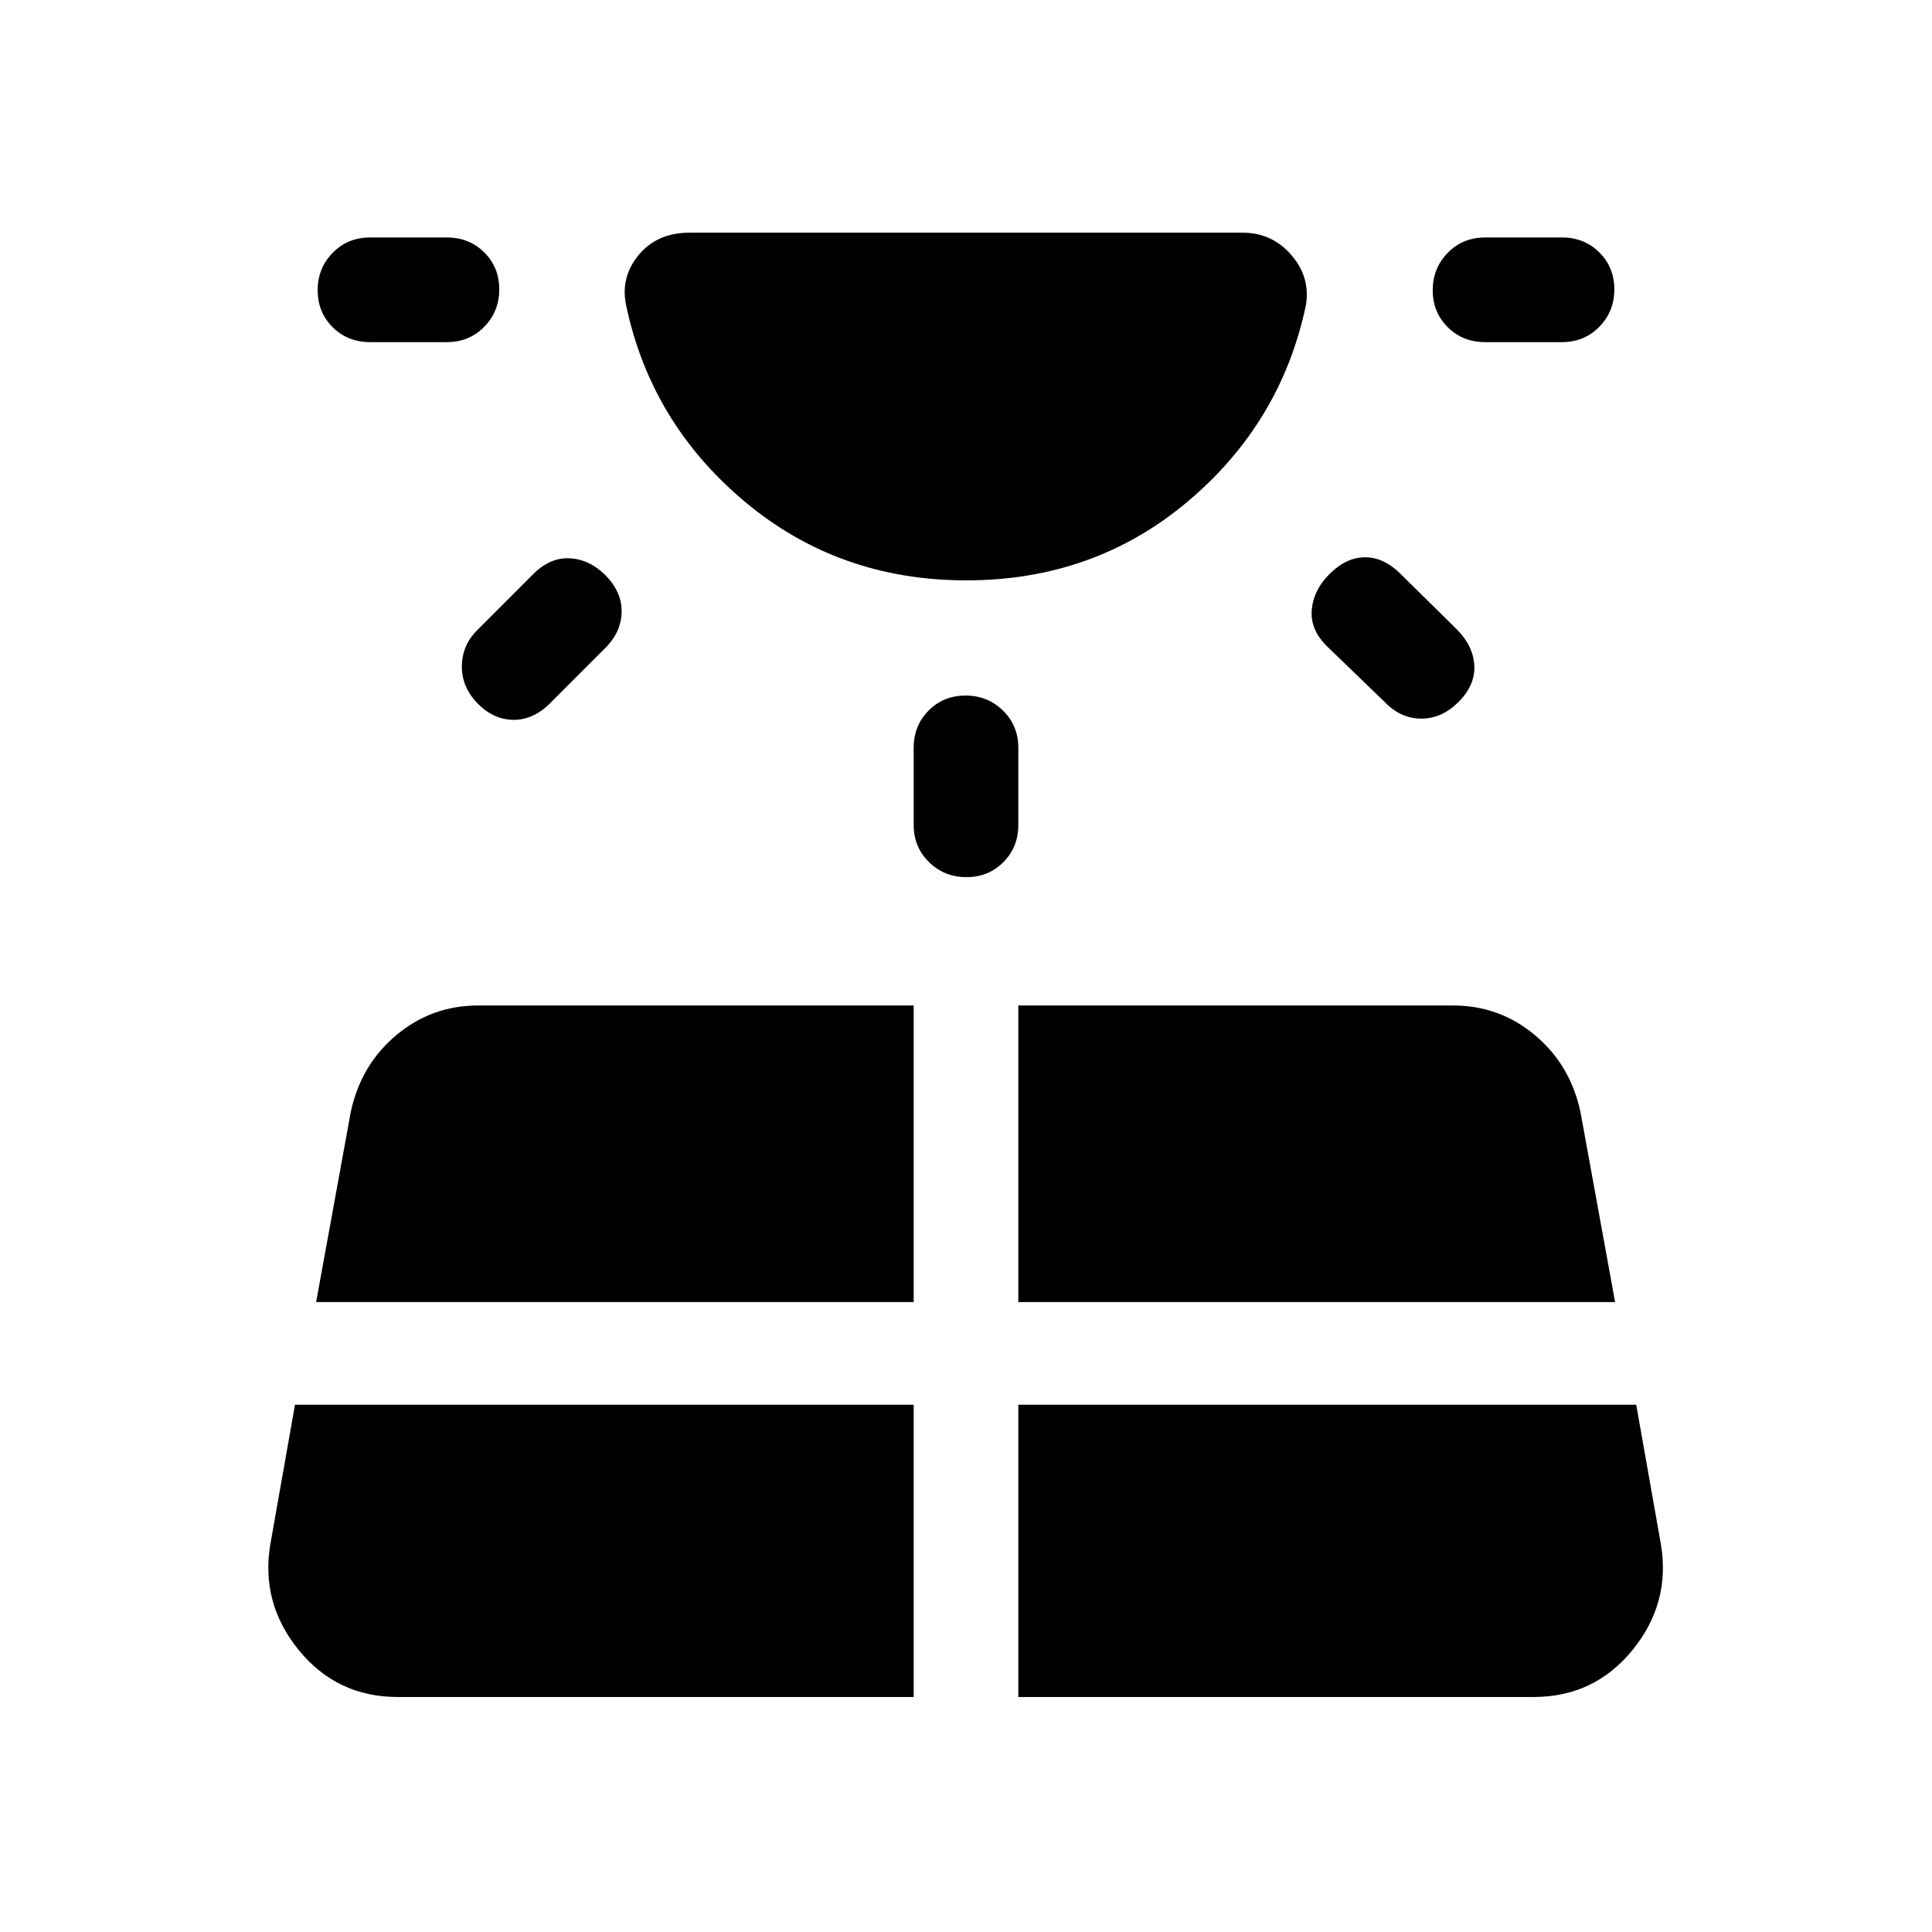 <svg xmlns="http://www.w3.org/2000/svg" height="20" viewBox="0 -960 960 960" width="20"><path d="M183.85-790q-11.07 0-18.54-7.4-7.46-7.41-7.46-18.39t7.46-18.59q7.47-7.62 18.54-7.62h38.23q11.07 0 18.53 7.41 7.47 7.4 7.47 18.38 0 10.98-7.47 18.59-7.46 7.62-18.53 7.62h-38.23Zm-37.27 528-12.27 69.46q-4.85 29.15 14.14 52.46 19 23.31 49.17 23.31H454V-262H146.58Zm91.04-385.38L265-674.77q8.31-8.31 18.08-7.81 9.77.5 17.69 8.33 8.31 8.4 8.11 18.37-.19 9.96-8.11 17.88l-27.39 27.39q-8.3 8.3-18.07 8.3t-17.69-7.83q-8.31-8.4-8.12-19.03.19-10.62 8.12-18.21ZM157.08-313H454v-147.38H237.62q-23.18 0-40.74 14.77-17.57 14.77-22.57 38.07L157.08-313ZM454-550.15v-38.23q0-11.07 7.41-18.54 7.4-7.46 18.38-7.46 10.98 0 18.59 7.46 7.62 7.47 7.62 18.54v38.23q0 11.07-7.41 18.53-7.4 7.47-18.38 7.47-10.98 0-18.59-7.47-7.62-7.46-7.62-18.53Zm52 433.38h256q30.17 0 49.16-23.31 18.99-23.31 14.15-52.46L813.03-262H506v145.23ZM506-313h296.54l-17.23-94.54q-5-23.3-22.57-38.07T722-460.38H506V-313Zm182-298.23L659.23-639q-8.31-8.31-7.42-18.08.88-9.77 8.81-17.69 8.3-8.31 17.69-8.31 9.38 0 17.69 8.31l27.77 27.39q8.31 8.3 8.81 18.07t-7.81 18.08q-8.31 8.31-18.55 8.31-10.25 0-18.22-8.31ZM776.15-790h-38.23q-11.07 0-18.53-7.4-7.47-7.41-7.47-18.39t7.47-18.59q7.46-7.62 18.53-7.62h38.23q11.07 0 18.54 7.41 7.46 7.4 7.46 18.38 0 10.98-7.46 18.59-7.47 7.62-18.54 7.62ZM480.17-671.62q-63.4 0-110.09-39.11-46.69-39.12-59-97.73-2.85-13.92 6.34-24.92 9.2-11 25.12-11h274.92q14.54 0 24.12 11 9.57 11 7.34 24.92-12.31 58.61-58.83 97.73-46.53 39.11-109.92 39.11Z"/></svg>